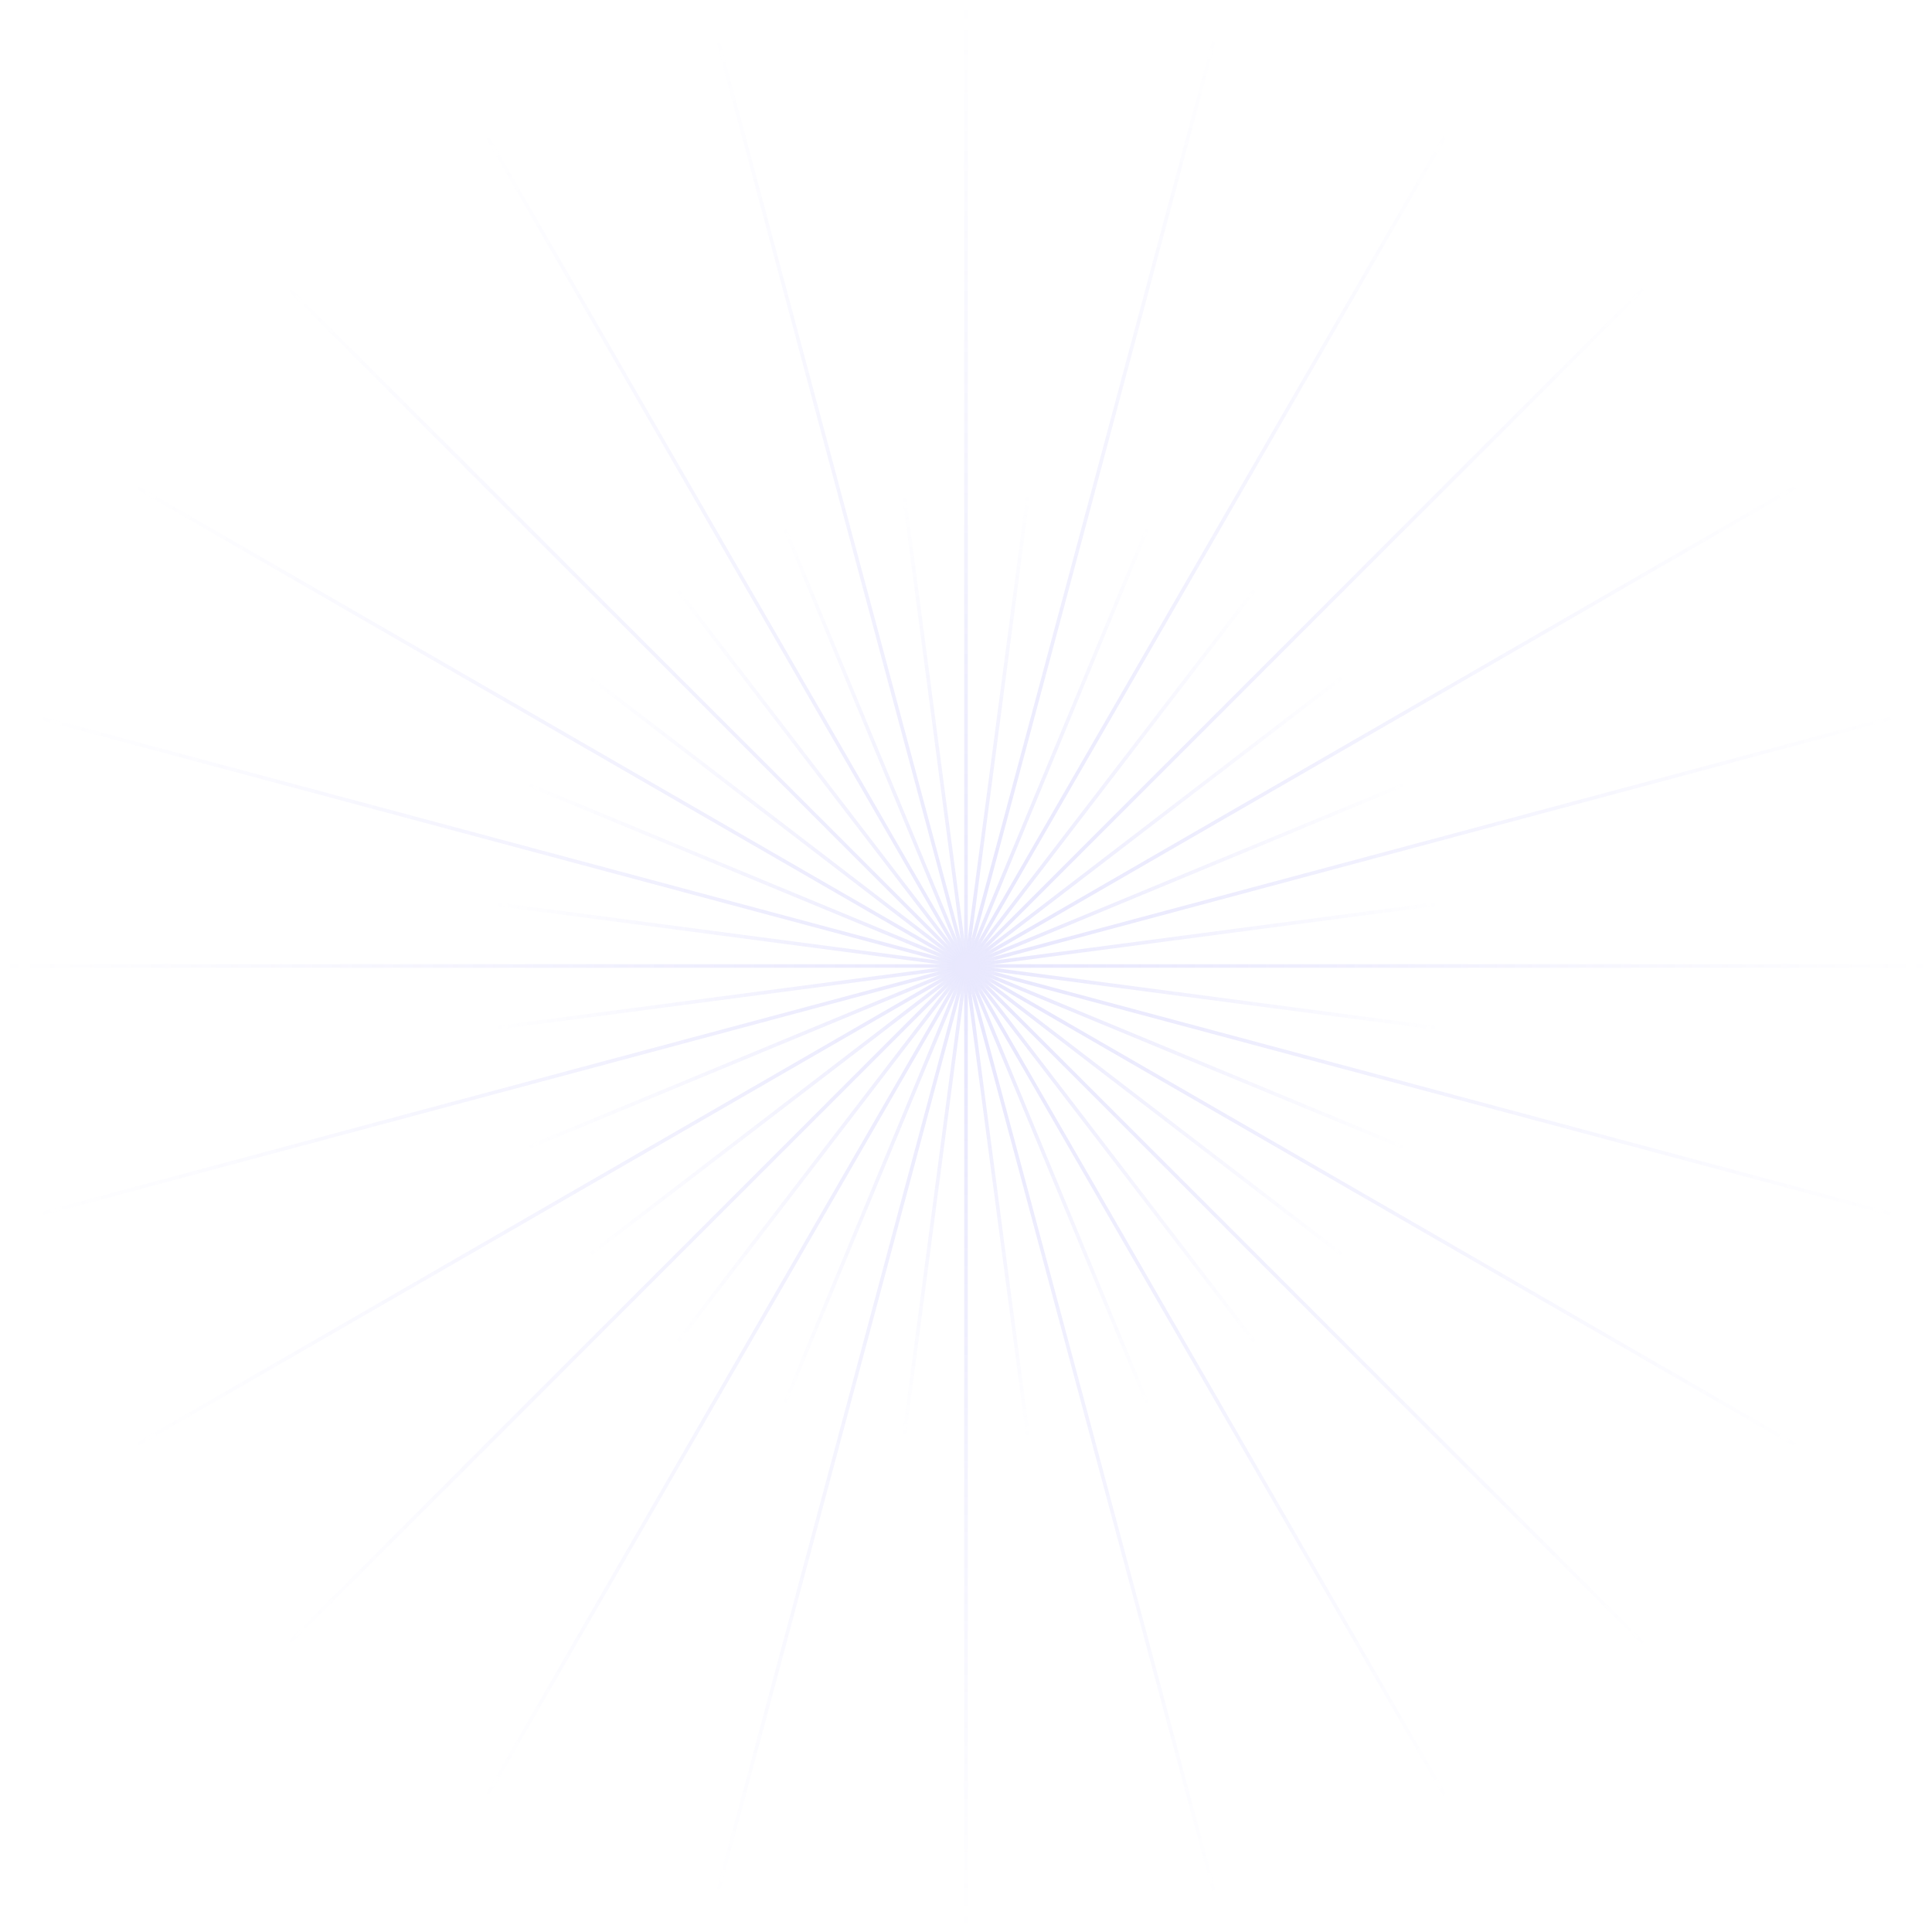 <svg width="1076" height="1076" viewBox="0 0 1076 1076" fill="none" xmlns="http://www.w3.org/2000/svg">
<g opacity="0.2">
<path d="M538 0L538 1076" stroke="url(#paint0_linear_635_6206)" stroke-width="2"/>
<path d="M269 72.078L807 1003.92" stroke="url(#paint1_linear_635_6206)" stroke-width="2"/>
<path d="M398.748 18.332L677.237 1057.67" stroke="url(#paint2_linear_635_6206)" stroke-width="2"/>
<path d="M157.574 157.577L918.42 918.423" stroke="url(#paint3_linear_635_6206)" stroke-width="2"/>
<path d="M72.078 269L1003.92 807" stroke="url(#paint4_linear_635_6206)" stroke-width="2"/>
<path d="M18.332 398.755L1057.67 677.244" stroke="url(#paint5_linear_635_6206)" stroke-width="2"/>
<path d="M0 538L1076 538" stroke="url(#paint6_linear_635_6206)" stroke-width="2"/>
<path d="M18.332 677.244L1057.67 398.755" stroke="url(#paint7_linear_635_6206)" stroke-width="2"/>
<path d="M72.078 806.999L1003.92 268.999" stroke="url(#paint8_linear_635_6206)" stroke-width="2"/>
<path d="M157.574 918.422L918.42 157.576" stroke="url(#paint9_linear_635_6206)" stroke-width="2"/>
<path d="M269 1003.92L807 72.078" stroke="url(#paint10_linear_635_6206)" stroke-width="2"/>
<path d="M398.748 1057.67L677.237 18.332" stroke="url(#paint11_linear_635_6206)" stroke-width="2"/>
<path d="M503.303 274.427L572.703 801.573" stroke="url(#paint12_linear_635_6206)" stroke-width="2"/>
<path d="M376.164 327.089L699.839 748.91" stroke="url(#paint13_linear_635_6206)" stroke-width="2"/>
<path d="M436.264 292.389L639.735 783.611" stroke="url(#paint14_linear_635_6206)" stroke-width="2"/>
<path d="M327.084 376.162L748.906 699.837" stroke="url(#paint15_linear_635_6206)" stroke-width="2"/>
<path d="M292.393 436.264L783.615 639.735" stroke="url(#paint16_linear_635_6206)" stroke-width="2"/>
<path d="M274.426 503.3L801.572 572.7" stroke="url(#paint17_linear_635_6206)" stroke-width="2"/>
<path d="M274.426 572.7L801.572 503.3" stroke="url(#paint18_linear_635_6206)" stroke-width="2"/>
<path d="M292.393 639.735L783.615 436.264" stroke="url(#paint19_linear_635_6206)" stroke-width="2"/>
<path d="M327.09 699.837L748.912 376.162" stroke="url(#paint20_linear_635_6206)" stroke-width="2"/>
<path d="M376.164 748.911L699.839 327.089" stroke="url(#paint21_linear_635_6206)" stroke-width="2"/>
<path d="M436.27 783.611L639.741 292.389" stroke="url(#paint22_linear_635_6206)" stroke-width="2"/>
<path d="M503.303 801.573L572.703 274.427" stroke="url(#paint23_linear_635_6206)" stroke-width="2"/>
</g>
<defs>
<linearGradient id="paint0_linear_635_6206" x1="538.5" y1="-2.18557e-08" x2="538.5" y2="1076" gradientUnits="userSpaceOnUse">
<stop stop-color="#8F8CF8" stop-opacity="0"/>
<stop offset="0.531" stop-color="#8F8CF8"/>
<stop offset="1" stop-color="#8F8CF8" stop-opacity="0"/>
</linearGradient>
<linearGradient id="paint1_linear_635_6206" x1="269.433" y1="71.828" x2="807.433" y2="1003.67" gradientUnits="userSpaceOnUse">
<stop stop-color="#8F8CF8" stop-opacity="0"/>
<stop offset="0.531" stop-color="#8F8CF8"/>
<stop offset="1" stop-color="#8F8CF8" stop-opacity="0"/>
</linearGradient>
<linearGradient id="paint2_linear_635_6206" x1="399.231" y1="18.202" x2="677.72" y2="1057.54" gradientUnits="userSpaceOnUse">
<stop stop-color="#8F8CF8" stop-opacity="0"/>
<stop offset="0.531" stop-color="#8F8CF8"/>
<stop offset="1" stop-color="#8F8CF8" stop-opacity="0"/>
</linearGradient>
<linearGradient id="paint3_linear_635_6206" x1="157.928" y1="157.223" x2="918.774" y2="918.069" gradientUnits="userSpaceOnUse">
<stop stop-color="#8F8CF8" stop-opacity="0"/>
<stop offset="0.531" stop-color="#8F8CF8"/>
<stop offset="1" stop-color="#8F8CF8" stop-opacity="0"/>
</linearGradient>
<linearGradient id="paint4_linear_635_6206" x1="72.328" y1="268.567" x2="1004.17" y2="806.566" gradientUnits="userSpaceOnUse">
<stop stop-color="#8F8CF8" stop-opacity="0"/>
<stop offset="0.531" stop-color="#8F8CF8"/>
<stop offset="1" stop-color="#8F8CF8" stop-opacity="0"/>
</linearGradient>
<linearGradient id="paint5_linear_635_6206" x1="18.461" y1="398.272" x2="1057.8" y2="676.761" gradientUnits="userSpaceOnUse">
<stop stop-color="#8F8CF8" stop-opacity="0"/>
<stop offset="0.531" stop-color="#8F8CF8"/>
<stop offset="1" stop-color="#8F8CF8" stop-opacity="0"/>
</linearGradient>
<linearGradient id="paint6_linear_635_6206" x1="0" y1="537.5" x2="1076" y2="537.5" gradientUnits="userSpaceOnUse">
<stop stop-color="#8F8CF8" stop-opacity="0"/>
<stop offset="0.531" stop-color="#8F8CF8"/>
<stop offset="1" stop-color="#8F8CF8" stop-opacity="0"/>
</linearGradient>
<linearGradient id="paint7_linear_635_6206" x1="18.203" y1="676.761" x2="1057.54" y2="398.272" gradientUnits="userSpaceOnUse">
<stop stop-color="#8F8CF8" stop-opacity="0"/>
<stop offset="0.531" stop-color="#8F8CF8"/>
<stop offset="1" stop-color="#8F8CF8" stop-opacity="0"/>
</linearGradient>
<linearGradient id="paint8_linear_635_6206" x1="71.828" y1="806.566" x2="1003.67" y2="268.566" gradientUnits="userSpaceOnUse">
<stop stop-color="#8F8CF8" stop-opacity="0"/>
<stop offset="0.531" stop-color="#8F8CF8"/>
<stop offset="1" stop-color="#8F8CF8" stop-opacity="0"/>
</linearGradient>
<linearGradient id="paint9_linear_635_6206" x1="157.221" y1="918.069" x2="918.067" y2="157.223" gradientUnits="userSpaceOnUse">
<stop stop-color="#8F8CF8" stop-opacity="0"/>
<stop offset="0.531" stop-color="#8F8CF8"/>
<stop offset="1" stop-color="#8F8CF8" stop-opacity="0"/>
</linearGradient>
<linearGradient id="paint10_linear_635_6206" x1="268.567" y1="1003.67" x2="806.566" y2="71.828" gradientUnits="userSpaceOnUse">
<stop stop-color="#8F8CF8" stop-opacity="0"/>
<stop offset="0.531" stop-color="#8F8CF8"/>
<stop offset="1" stop-color="#8F8CF8" stop-opacity="0"/>
</linearGradient>
<linearGradient id="paint11_linear_635_6206" x1="398.265" y1="1057.54" x2="676.754" y2="18.203" gradientUnits="userSpaceOnUse">
<stop stop-color="#8F8CF8" stop-opacity="0"/>
<stop offset="0.531" stop-color="#8F8CF8"/>
<stop offset="1" stop-color="#8F8CF8" stop-opacity="0"/>
</linearGradient>
<linearGradient id="paint12_linear_635_6206" x1="503.799" y1="274.361" x2="573.199" y2="801.507" gradientUnits="userSpaceOnUse">
<stop stop-color="#8F8CF8" stop-opacity="0"/>
<stop offset="0.531" stop-color="#8F8CF8"/>
<stop offset="1" stop-color="#8F8CF8" stop-opacity="0"/>
</linearGradient>
<linearGradient id="paint13_linear_635_6206" x1="376.561" y1="326.784" x2="700.236" y2="748.606" gradientUnits="userSpaceOnUse">
<stop stop-color="#8F8CF8" stop-opacity="0"/>
<stop offset="0.531" stop-color="#8F8CF8"/>
<stop offset="1" stop-color="#8F8CF8" stop-opacity="0"/>
</linearGradient>
<linearGradient id="paint14_linear_635_6206" x1="436.726" y1="292.197" x2="640.197" y2="783.419" gradientUnits="userSpaceOnUse">
<stop stop-color="#8F8CF8" stop-opacity="0"/>
<stop offset="0.531" stop-color="#8F8CF8"/>
<stop offset="1" stop-color="#8F8CF8" stop-opacity="0"/>
</linearGradient>
<linearGradient id="paint15_linear_635_6206" x1="327.389" y1="375.765" x2="749.211" y2="699.441" gradientUnits="userSpaceOnUse">
<stop stop-color="#8F8CF8" stop-opacity="0"/>
<stop offset="0.531" stop-color="#8F8CF8"/>
<stop offset="1" stop-color="#8F8CF8" stop-opacity="0"/>
</linearGradient>
<linearGradient id="paint16_linear_635_6206" x1="292.584" y1="435.802" x2="783.806" y2="639.273" gradientUnits="userSpaceOnUse">
<stop stop-color="#8F8CF8" stop-opacity="0"/>
<stop offset="0.531" stop-color="#8F8CF8"/>
<stop offset="1" stop-color="#8F8CF8" stop-opacity="0"/>
</linearGradient>
<linearGradient id="paint17_linear_635_6206" x1="274.492" y1="502.804" x2="801.638" y2="572.204" gradientUnits="userSpaceOnUse">
<stop stop-color="#8F8CF8" stop-opacity="0"/>
<stop offset="0.531" stop-color="#8F8CF8"/>
<stop offset="1" stop-color="#8F8CF8" stop-opacity="0"/>
</linearGradient>
<linearGradient id="paint18_linear_635_6206" x1="274.361" y1="572.204" x2="801.507" y2="502.804" gradientUnits="userSpaceOnUse">
<stop stop-color="#8F8CF8" stop-opacity="0"/>
<stop offset="0.531" stop-color="#8F8CF8"/>
<stop offset="1" stop-color="#8F8CF8" stop-opacity="0"/>
</linearGradient>
<linearGradient id="paint19_linear_635_6206" x1="292.202" y1="639.273" x2="783.424" y2="435.802" gradientUnits="userSpaceOnUse">
<stop stop-color="#8F8CF8" stop-opacity="0"/>
<stop offset="0.531" stop-color="#8F8CF8"/>
<stop offset="1" stop-color="#8F8CF8" stop-opacity="0"/>
</linearGradient>
<linearGradient id="paint20_linear_635_6206" x1="326.785" y1="699.441" x2="748.607" y2="375.765" gradientUnits="userSpaceOnUse">
<stop stop-color="#8F8CF8" stop-opacity="0"/>
<stop offset="0.531" stop-color="#8F8CF8"/>
<stop offset="1" stop-color="#8F8CF8" stop-opacity="0"/>
</linearGradient>
<linearGradient id="paint21_linear_635_6206" x1="375.767" y1="748.606" x2="699.443" y2="326.785" gradientUnits="userSpaceOnUse">
<stop stop-color="#8F8CF8" stop-opacity="0"/>
<stop offset="0.531" stop-color="#8F8CF8"/>
<stop offset="1" stop-color="#8F8CF8" stop-opacity="0"/>
</linearGradient>
<linearGradient id="paint22_linear_635_6206" x1="435.808" y1="783.419" x2="639.279" y2="292.197" gradientUnits="userSpaceOnUse">
<stop stop-color="#8F8CF8" stop-opacity="0"/>
<stop offset="0.531" stop-color="#8F8CF8"/>
<stop offset="1" stop-color="#8F8CF8" stop-opacity="0"/>
</linearGradient>
<linearGradient id="paint23_linear_635_6206" x1="502.808" y1="801.507" x2="572.208" y2="274.361" gradientUnits="userSpaceOnUse">
<stop stop-color="#8F8CF8" stop-opacity="0"/>
<stop offset="0.531" stop-color="#8F8CF8"/>
<stop offset="1" stop-color="#8F8CF8" stop-opacity="0"/>
</linearGradient>
</defs>
</svg>
